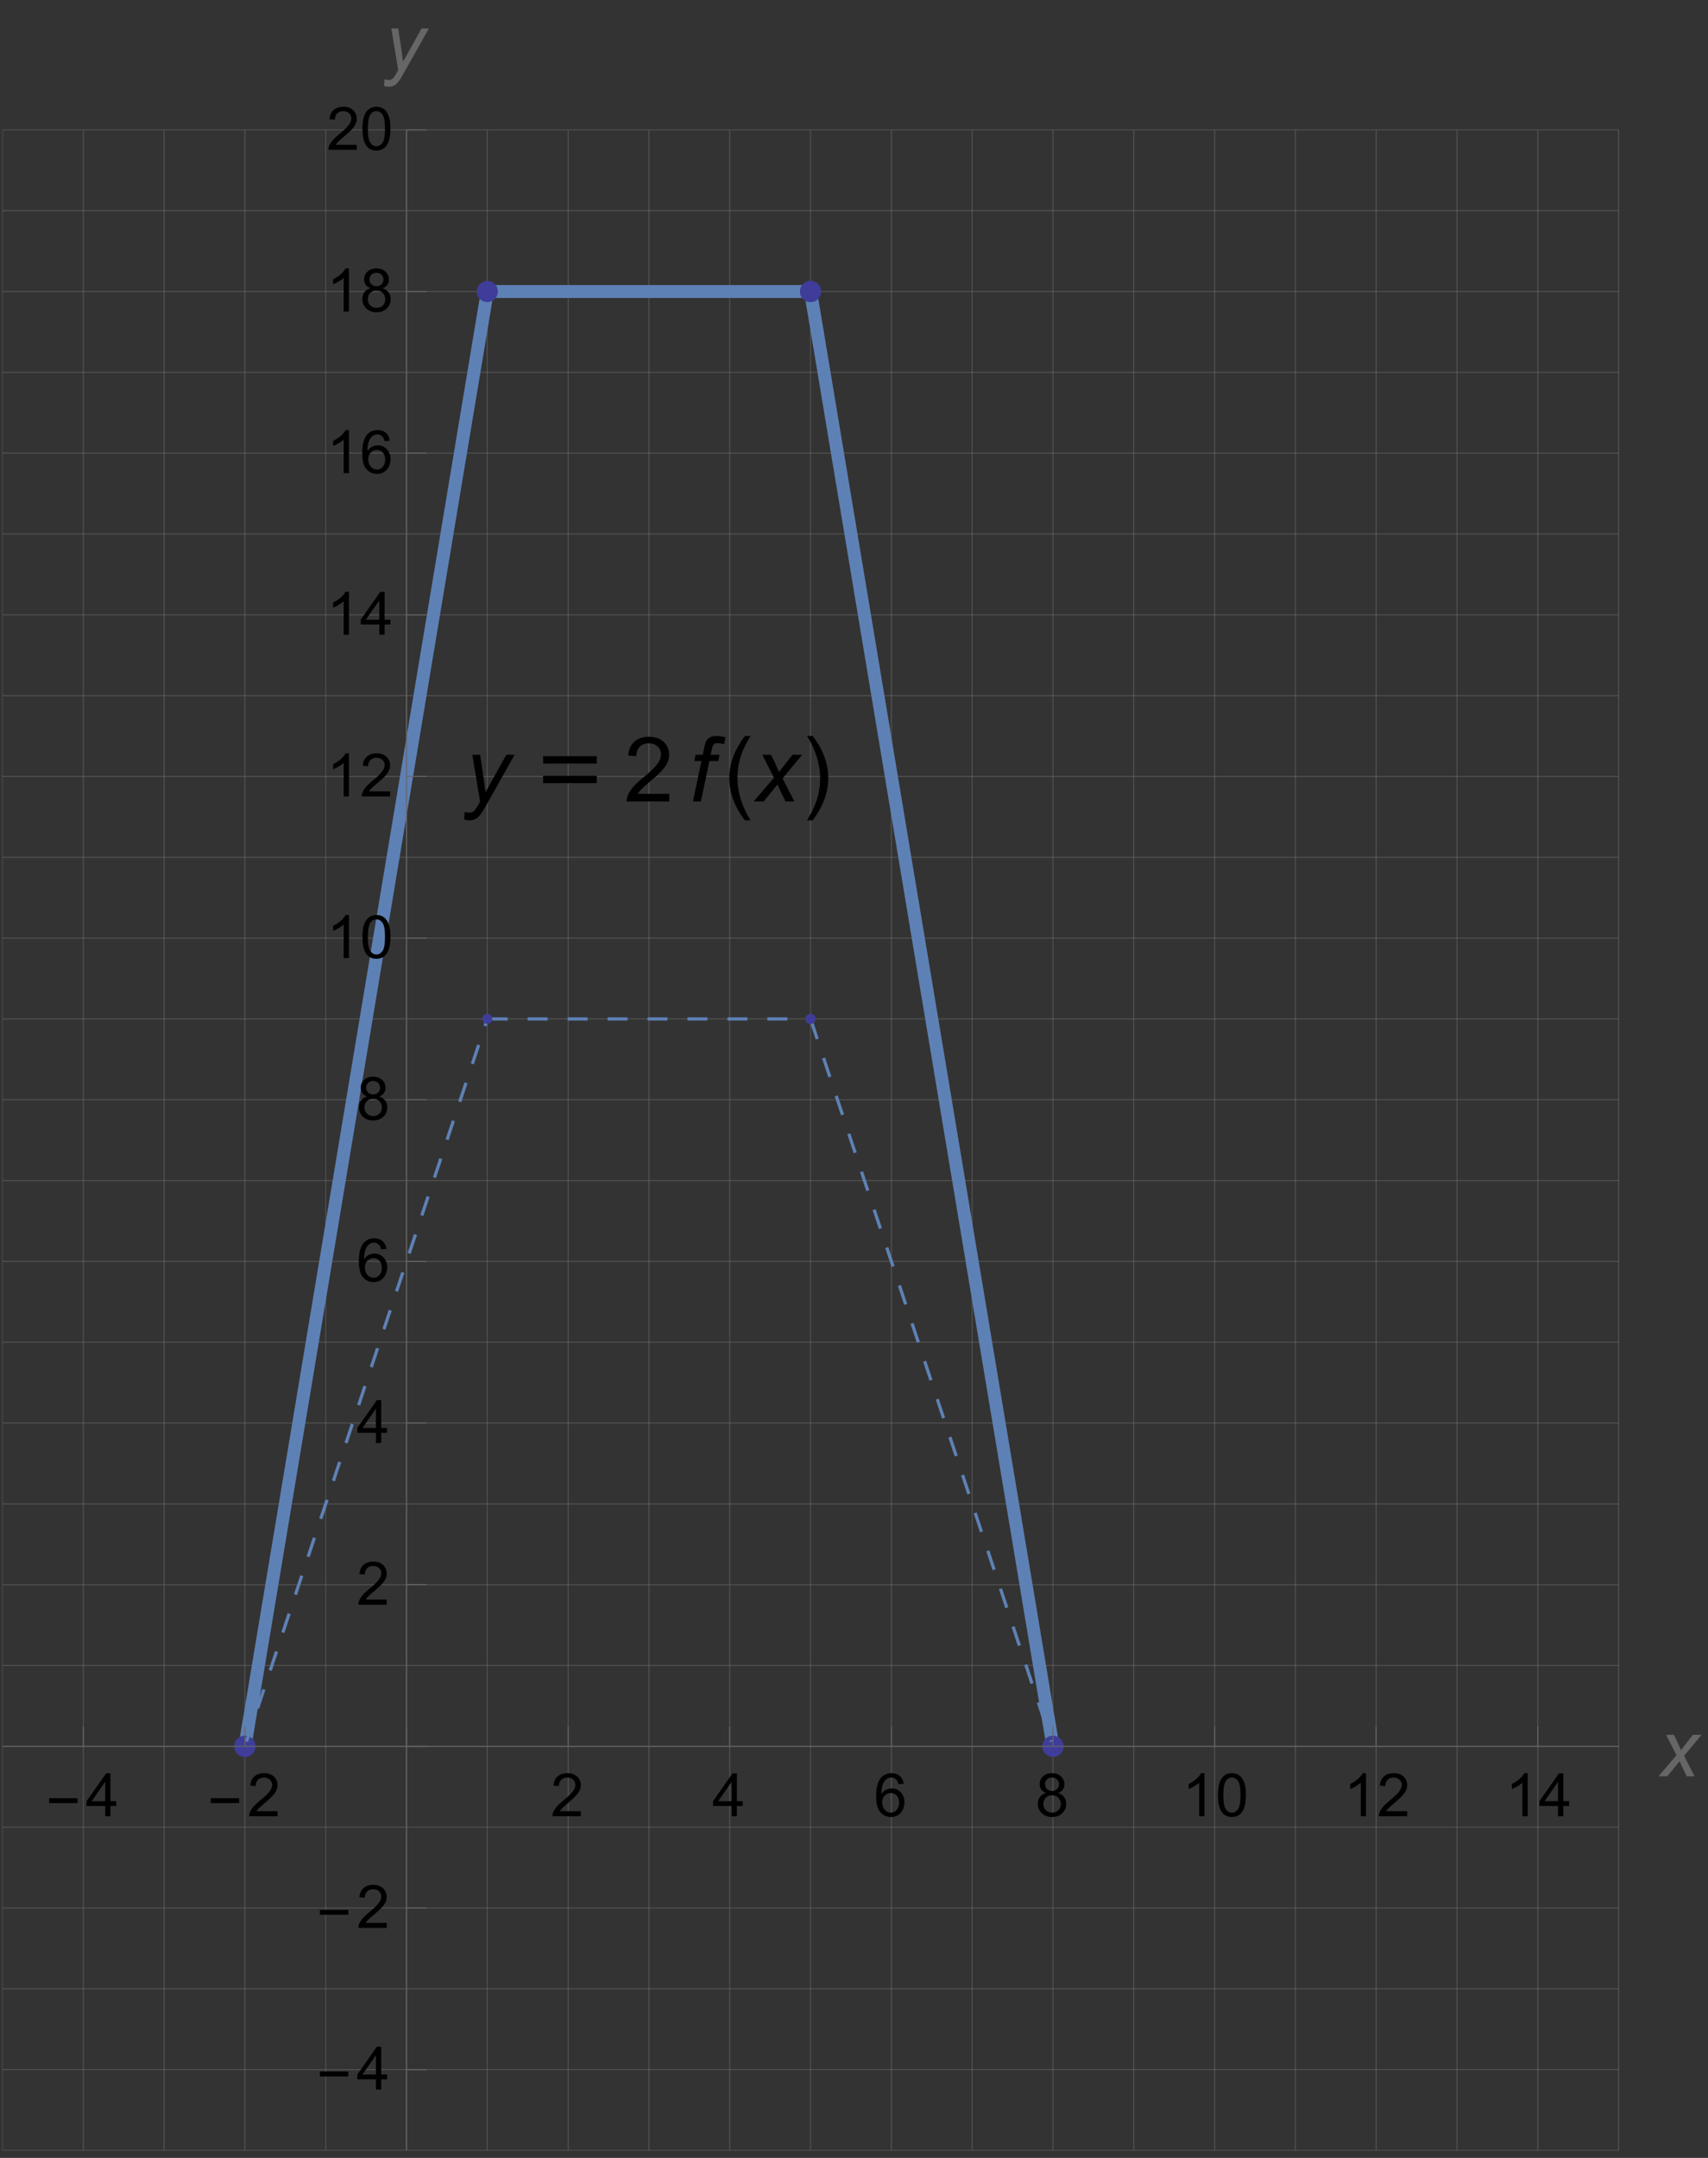 <?xml version="1.0" encoding="UTF-8"?>
<svg xmlns="http://www.w3.org/2000/svg" xmlns:xlink="http://www.w3.org/1999/xlink" width="342pt" height="432pt" viewBox="0 0 342 432" version="1.1">
<rect x="0" y="0" width="342" height="432" fill="#333333" stroke="none"/>
<defs>
<g>
<symbol overflow="visible" id="glyph0-0">
<path style="stroke:none;" d="M 0.75 0 L 0.75 -9.598 L 5.25 -9.598 L 5.25 0 Z M 1.5 -0.75 L 4.5 -0.75 L 4.5 -8.848 L 1.5 -8.848 Z M 1.5 -0.75 "/>
</symbol>
<symbol overflow="visible" id="glyph0-1">
<path style="stroke:none;" d="M 6.344 -2.633 L 0.664 -2.633 L 0.664 -3.617 L 6.344 -3.617 Z M 6.344 -2.633 "/>
</symbol>
<symbol overflow="visible" id="glyph1-0">
<path style="stroke:none;" d="M 1.5 0 L 1.5 -7.5 L 7.5 -7.5 L 7.5 0 Z M 1.688 -0.188 L 7.312 -0.188 L 7.312 -7.312 L 1.688 -7.312 Z M 1.688 -0.188 "/>
</symbol>
<symbol overflow="visible" id="glyph1-1">
<path style="stroke:none;" d="M 3.879 0 L 3.879 -2.055 L 0.152 -2.055 L 0.152 -3.023 L 4.07 -8.59 L 4.934 -8.59 L 4.934 -3.023 L 6.094 -3.023 L 6.094 -2.055 L 4.934 -2.055 L 4.934 0 Z M 3.879 -3.023 L 3.879 -6.898 L 1.188 -3.023 Z M 3.879 -3.023 "/>
</symbol>
<symbol overflow="visible" id="glyph1-2">
<path style="stroke:none;" d="M 6.039 -1.016 L 6.039 0 L 0.363 0 C 0.355 -0.254 0.398 -0.5 0.484 -0.734 C 0.629 -1.121 0.863 -1.5 1.18 -1.875 C 1.5 -2.25 1.961 -2.684 2.562 -3.176 C 3.496 -3.941 4.125 -4.547 4.453 -4.996 C 4.781 -5.441 4.945 -5.867 4.945 -6.266 C 4.945 -6.684 4.797 -7.035 4.496 -7.32 C 4.199 -7.609 3.809 -7.75 3.328 -7.75 C 2.82 -7.75 2.414 -7.602 2.109 -7.297 C 1.805 -6.992 1.648 -6.57 1.648 -6.031 L 0.562 -6.141 C 0.637 -6.949 0.914 -7.566 1.398 -7.988 C 1.883 -8.414 2.535 -8.625 3.352 -8.625 C 4.176 -8.625 4.828 -8.398 5.309 -7.938 C 5.789 -7.48 6.031 -6.914 6.031 -6.242 C 6.031 -5.898 5.961 -5.559 5.82 -5.227 C 5.68 -4.895 5.445 -4.547 5.117 -4.18 C 4.793 -3.812 4.25 -3.305 3.492 -2.664 C 2.859 -2.133 2.453 -1.773 2.273 -1.586 C 2.094 -1.395 1.945 -1.203 1.828 -1.016 Z M 6.039 -1.016 "/>
</symbol>
<symbol overflow="visible" id="glyph1-3">
<path style="stroke:none;" d="M 5.969 -6.484 L 4.922 -6.406 C 4.828 -6.82 4.695 -7.117 4.523 -7.305 C 4.238 -7.605 3.887 -7.758 3.469 -7.758 C 3.133 -7.758 2.836 -7.664 2.586 -7.477 C 2.254 -7.234 1.992 -6.883 1.797 -6.414 C 1.605 -5.949 1.508 -5.289 1.5 -4.43 C 1.754 -4.816 2.062 -5.102 2.43 -5.289 C 2.797 -5.477 3.184 -5.57 3.586 -5.57 C 4.289 -5.57 4.887 -5.312 5.383 -4.797 C 5.875 -4.277 6.125 -3.609 6.125 -2.789 C 6.125 -2.25 6.008 -1.75 5.773 -1.285 C 5.543 -0.824 5.223 -0.469 4.816 -0.223 C 4.41 0.023 3.949 0.148 3.434 0.148 C 2.555 0.148 1.836 -0.176 1.281 -0.824 C 0.727 -1.469 0.453 -2.535 0.453 -4.02 C 0.453 -5.68 0.758 -6.887 1.371 -7.641 C 1.906 -8.297 2.625 -8.625 3.531 -8.625 C 4.207 -8.625 4.762 -8.438 5.195 -8.055 C 5.625 -7.676 5.883 -7.156 5.969 -6.484 Z M 1.664 -2.781 C 1.664 -2.418 1.742 -2.07 1.895 -1.742 C 2.051 -1.41 2.266 -1.156 2.543 -0.98 C 2.82 -0.809 3.109 -0.719 3.414 -0.719 C 3.859 -0.719 4.242 -0.898 4.562 -1.258 C 4.883 -1.617 5.047 -2.109 5.047 -2.727 C 5.047 -3.32 4.887 -3.785 4.57 -4.129 C 4.254 -4.469 3.855 -4.641 3.375 -4.641 C 2.898 -4.641 2.492 -4.469 2.164 -4.129 C 1.832 -3.785 1.664 -3.336 1.664 -2.781 Z M 1.664 -2.781 "/>
</symbol>
<symbol overflow="visible" id="glyph1-4">
<path style="stroke:none;" d="M 2.121 -4.656 C 1.684 -4.816 1.359 -5.047 1.148 -5.344 C 0.938 -5.641 0.832 -5.996 0.832 -6.41 C 0.832 -7.035 1.055 -7.562 1.508 -7.984 C 1.957 -8.41 2.555 -8.625 3.297 -8.625 C 4.047 -8.625 4.652 -8.406 5.109 -7.973 C 5.566 -7.535 5.797 -7.008 5.797 -6.383 C 5.797 -5.984 5.691 -5.637 5.48 -5.34 C 5.273 -5.047 4.953 -4.82 4.531 -4.656 C 5.059 -4.484 5.457 -4.211 5.734 -3.828 C 6.008 -3.445 6.148 -2.984 6.148 -2.453 C 6.148 -1.719 5.887 -1.102 5.367 -0.602 C 4.848 -0.102 4.164 0.148 3.316 0.148 C 2.469 0.148 1.785 -0.105 1.266 -0.605 C 0.746 -1.109 0.484 -1.734 0.484 -2.484 C 0.484 -3.043 0.629 -3.512 0.91 -3.887 C 1.195 -4.266 1.598 -4.523 2.121 -4.656 Z M 1.91 -6.445 C 1.91 -6.039 2.039 -5.707 2.305 -5.449 C 2.566 -5.191 2.906 -5.062 3.32 -5.062 C 3.727 -5.062 4.062 -5.191 4.32 -5.445 C 4.582 -5.703 4.711 -6.016 4.711 -6.387 C 4.711 -6.773 4.578 -7.098 4.309 -7.363 C 4.043 -7.625 3.711 -7.758 3.312 -7.758 C 2.91 -7.758 2.574 -7.629 2.309 -7.371 C 2.043 -7.113 1.91 -6.805 1.91 -6.445 Z M 1.57 -2.477 C 1.57 -2.176 1.641 -1.887 1.785 -1.605 C 1.926 -1.324 2.141 -1.105 2.422 -0.953 C 2.703 -0.797 3.004 -0.719 3.328 -0.719 C 3.832 -0.719 4.25 -0.883 4.578 -1.207 C 4.906 -1.531 5.07 -1.945 5.07 -2.445 C 5.07 -2.953 4.898 -3.371 4.562 -3.703 C 4.223 -4.035 3.801 -4.203 3.293 -4.203 C 2.797 -4.203 2.387 -4.039 2.059 -3.711 C 1.734 -3.383 1.57 -2.969 1.57 -2.477 Z M 1.57 -2.477 "/>
</symbol>
<symbol overflow="visible" id="glyph1-5">
<path style="stroke:none;" d="M 4.469 0 L 3.414 0 L 3.414 -6.719 C 3.16 -6.477 2.828 -6.234 2.418 -5.992 C 2.004 -5.75 1.633 -5.57 1.305 -5.449 L 1.305 -6.469 C 1.895 -6.746 2.414 -7.082 2.852 -7.477 C 3.293 -7.871 3.609 -8.254 3.789 -8.625 L 4.469 -8.625 Z M 4.469 0 "/>
</symbol>
<symbol overflow="visible" id="glyph1-6">
<path style="stroke:none;" d="M 0.5 -4.234 C 0.5 -5.25 0.602 -6.07 0.812 -6.688 C 1.02 -7.309 1.332 -7.785 1.742 -8.121 C 2.156 -8.457 2.672 -8.625 3.297 -8.625 C 3.758 -8.625 4.164 -8.531 4.512 -8.348 C 4.859 -8.16 5.148 -7.895 5.375 -7.543 C 5.602 -7.195 5.777 -6.77 5.906 -6.266 C 6.035 -5.766 6.102 -5.086 6.102 -4.234 C 6.102 -3.227 5.996 -2.414 5.789 -1.797 C 5.582 -1.176 5.273 -0.699 4.859 -0.359 C 4.449 -0.023 3.93 0.148 3.297 0.148 C 2.469 0.148 1.82 -0.148 1.348 -0.742 C 0.781 -1.457 0.5 -2.625 0.5 -4.234 Z M 1.582 -4.234 C 1.582 -2.824 1.746 -1.887 2.078 -1.422 C 2.406 -0.953 2.812 -0.719 3.297 -0.719 C 3.781 -0.719 4.191 -0.953 4.52 -1.422 C 4.852 -1.891 5.016 -2.828 5.016 -4.234 C 5.016 -5.648 4.852 -6.59 4.52 -7.055 C 4.191 -7.52 3.781 -7.75 3.289 -7.75 C 2.805 -7.75 2.414 -7.547 2.125 -7.137 C 1.762 -6.613 1.582 -5.648 1.582 -4.234 Z M 1.582 -4.234 "/>
</symbol>
<symbol overflow="visible" id="glyph2-0">
<path style="stroke:none;" d="M 2 0 L 2 -10 L 10 -10 L 10 0 Z M 2.25 -0.25 L 9.75 -0.25 L 9.75 -9.75 L 2.25 -9.75 Z M 2.25 -0.25 "/>
</symbol>
<symbol overflow="visible" id="glyph2-1">
<path style="stroke:none;" d="M -0.023 0 L 3.586 -4.211 L 1.516 -8.297 L 3.078 -8.297 L 3.781 -6.82 C 4.043 -6.27 4.277 -5.738 4.484 -5.234 L 6.875 -8.297 L 8.602 -8.297 L 5.117 -4.102 L 7.211 0 L 5.648 0 L 4.82 -1.688 C 4.645 -2.047 4.441 -2.492 4.219 -3.023 L 1.75 0 Z M -0.023 0 "/>
</symbol>
<symbol overflow="visible" id="glyph2-2">
<path style="stroke:none;" d="M 0 3.203 L 0.086 1.875 C 0.379 1.957 0.66 2 0.938 2 C 1.223 2 1.457 1.934 1.633 1.805 C 1.863 1.633 2.113 1.309 2.383 0.836 L 2.836 0.023 L 1.453 -8.297 L 2.844 -8.297 L 3.469 -4.102 C 3.594 -3.273 3.699 -2.445 3.789 -1.617 L 7.5 -8.297 L 8.977 -8.297 L 3.688 1.102 C 3.176 2.02 2.723 2.625 2.328 2.922 C 1.934 3.219 1.477 3.367 0.961 3.367 C 0.633 3.367 0.312 3.312 0 3.203 Z M 0 3.203 "/>
</symbol>
<symbol overflow="visible" id="glyph3-0">
<path style="stroke:none;" d="M 2.25 0 L 2.25 -11.25 L 11.25 -11.25 L 11.25 0 Z M 2.531 -0.281 L 10.969 -0.281 L 10.969 -10.969 L 2.531 -10.969 Z M 2.531 -0.281 "/>
</symbol>
<symbol overflow="visible" id="glyph3-1">
<path style="stroke:none;" d="M 0 3.602 L 0.098 2.109 C 0.426 2.203 0.742 2.25 1.055 2.25 C 1.375 2.25 1.637 2.176 1.836 2.031 C 2.094 1.836 2.375 1.473 2.68 0.941 L 3.191 0.027 L 1.633 -9.336 L 3.199 -9.336 L 3.902 -4.613 C 4.043 -3.684 4.164 -2.75 4.262 -1.82 L 8.438 -9.336 L 10.098 -9.336 L 4.148 1.238 C 3.574 2.27 3.062 2.953 2.617 3.289 C 2.172 3.621 1.66 3.789 1.082 3.789 C 0.711 3.789 0.352 3.727 0 3.602 Z M 0 3.602 "/>
</symbol>
<symbol overflow="visible" id="glyph3-2">
<path style="stroke:none;" d="M 0.816 0 L 2.516 -8.102 L 1.09 -8.102 L 1.344 -9.336 L 2.77 -9.336 L 3.039 -10.66 C 3.18 -11.324 3.328 -11.801 3.477 -12.094 C 3.625 -12.387 3.867 -12.629 4.207 -12.82 C 4.543 -13.008 5 -13.105 5.582 -13.105 C 5.984 -13.105 6.57 -13.02 7.34 -12.852 L 7.047 -11.461 C 6.508 -11.602 6.059 -11.672 5.695 -11.672 C 5.383 -11.672 5.148 -11.594 4.988 -11.438 C 4.828 -11.281 4.688 -10.914 4.57 -10.336 L 4.359 -9.336 L 6.133 -9.336 L 5.879 -8.102 L 4.105 -8.102 L 2.406 0 Z M 0.816 0 "/>
</symbol>
<symbol overflow="visible" id="glyph3-3">
<path style="stroke:none;" d="M -0.027 0 L 4.035 -4.738 L 1.703 -9.336 L 3.461 -9.336 L 4.254 -7.672 C 4.547 -7.051 4.812 -6.457 5.047 -5.891 L 7.734 -9.336 L 9.676 -9.336 L 5.758 -4.613 L 8.113 0 L 6.355 0 L 5.422 -1.898 C 5.223 -2.305 5 -2.805 4.746 -3.402 L 1.969 0 Z M -0.027 0 "/>
</symbol>
<symbol overflow="visible" id="glyph4-0">
<path style="stroke:none;" d="M 1.125 0 L 1.125 -14.398 L 7.875 -14.398 L 7.875 0 Z M 2.25 -1.125 L 6.75 -1.125 L 6.75 -13.273 L 2.25 -13.273 Z M 2.25 -1.125 "/>
</symbol>
<symbol overflow="visible" id="glyph4-1">
<path style="stroke:none;" d="M 12.551 -7.578 L 1.812 -7.578 L 1.812 -9.055 L 12.551 -9.055 Z M 12.551 -3.656 L 1.812 -3.656 L 1.812 -5.133 L 12.551 -5.133 Z M 12.551 -3.656 "/>
</symbol>
<symbol overflow="visible" id="glyph4-2">
<path style="stroke:none;" d="M 5.344 3.781 L 4.211 3.781 C 3.742 3.184 3.316 2.551 2.93 1.887 C 2.547 1.219 2.219 0.531 1.941 -0.184 C 1.668 -0.898 1.453 -1.633 1.305 -2.383 C 1.156 -3.133 1.082 -3.891 1.082 -4.656 C 1.082 -5.438 1.156 -6.199 1.309 -6.949 C 1.461 -7.695 1.676 -8.422 1.953 -9.133 C 2.227 -9.84 2.555 -10.527 2.941 -11.191 C 3.324 -11.859 3.746 -12.496 4.211 -13.105 L 5.344 -13.105 C 4.93 -12.426 4.555 -11.754 4.227 -11.098 C 3.898 -10.438 3.625 -9.766 3.402 -9.082 C 3.18 -8.398 3.008 -7.699 2.891 -6.973 C 2.773 -6.25 2.715 -5.484 2.715 -4.676 C 2.715 -3.926 2.777 -3.18 2.906 -2.445 C 3.031 -1.707 3.207 -0.98 3.438 -0.27 C 3.664 0.445 3.941 1.137 4.262 1.816 C 4.586 2.492 4.945 3.148 5.344 3.781 Z M 5.344 3.781 "/>
</symbol>
<symbol overflow="visible" id="glyph4-3">
<path style="stroke:none;" d="M 4.914 -4.656 C 4.914 -3.883 4.836 -3.125 4.684 -2.379 C 4.531 -1.633 4.32 -0.902 4.043 -0.195 C 3.766 0.516 3.438 1.203 3.055 1.867 C 2.672 2.531 2.246 3.172 1.785 3.781 L 0.648 3.781 C 1.059 3.113 1.43 2.445 1.758 1.785 C 2.086 1.121 2.359 0.449 2.586 -0.238 C 2.809 -0.922 2.977 -1.629 3.098 -2.355 C 3.219 -3.082 3.277 -3.844 3.277 -4.641 C 3.277 -5.391 3.215 -6.133 3.09 -6.875 C 2.965 -7.613 2.785 -8.336 2.559 -9.047 C 2.328 -9.758 2.051 -10.457 1.727 -11.137 C 1.402 -11.816 1.043 -12.473 0.648 -13.105 L 1.785 -13.105 C 2.254 -12.508 2.68 -11.875 3.066 -11.211 C 3.453 -10.547 3.785 -9.855 4.055 -9.137 C 4.328 -8.418 4.539 -7.684 4.688 -6.93 C 4.836 -6.176 4.914 -5.422 4.914 -4.656 Z M 4.914 -4.656 "/>
</symbol>
<symbol overflow="visible" id="glyph5-0">
<path style="stroke:none;" d="M 2.25 0 L 2.25 -11.25 L 11.25 -11.25 L 11.25 0 Z M 2.531 -0.281 L 10.969 -0.281 L 10.969 -10.969 L 2.531 -10.969 Z M 2.531 -0.281 "/>
</symbol>
<symbol overflow="visible" id="glyph5-1">
<path style="stroke:none;" d="M 9.062 -1.52 L 9.062 0 L 0.547 0 C 0.535 -0.383 0.594 -0.746 0.73 -1.098 C 0.945 -1.68 1.293 -2.25 1.77 -2.812 C 2.25 -3.375 2.938 -4.023 3.84 -4.766 C 5.242 -5.914 6.188 -6.82 6.68 -7.492 C 7.172 -8.164 7.418 -8.797 7.418 -9.395 C 7.418 -10.023 7.195 -10.551 6.746 -10.98 C 6.297 -11.414 5.711 -11.629 4.992 -11.629 C 4.23 -11.629 3.621 -11.398 3.164 -10.941 C 2.707 -10.484 2.477 -9.852 2.469 -9.043 L 0.844 -9.211 C 0.953 -10.422 1.375 -11.348 2.102 -11.984 C 2.828 -12.621 3.805 -12.938 5.027 -12.938 C 6.266 -12.938 7.242 -12.594 7.961 -11.91 C 8.684 -11.223 9.043 -10.375 9.043 -9.359 C 9.043 -8.844 8.938 -8.336 8.727 -7.84 C 8.516 -7.344 8.168 -6.816 7.676 -6.266 C 7.188 -5.715 6.375 -4.961 5.238 -4 C 4.289 -3.203 3.68 -2.66 3.41 -2.379 C 3.141 -2.094 2.918 -1.809 2.742 -1.52 Z M 9.062 -1.52 "/>
</symbol>
</g>
<clipPath id="clip1">
  <path d="M 0.48 25.922 L 1 25.922 L 1 430.559 L 0.48 430.559 Z M 0.48 25.922 "/>
</clipPath>
<clipPath id="clip2">
  <path d="M 16 25.922 L 17 25.922 L 17 430.559 L 16 430.559 Z M 16 25.922 "/>
</clipPath>
<clipPath id="clip3">
  <path d="M 32 25.922 L 33 25.922 L 33 430.559 L 32 430.559 Z M 32 25.922 "/>
</clipPath>
<clipPath id="clip4">
  <path d="M 48 25.922 L 50 25.922 L 50 430.559 L 48 430.559 Z M 48 25.922 "/>
</clipPath>
<clipPath id="clip5">
  <path d="M 65 25.922 L 66 25.922 L 66 430.559 L 65 430.559 Z M 65 25.922 "/>
</clipPath>
<clipPath id="clip6">
  <path d="M 81 25.922 L 82 25.922 L 82 430.559 L 81 430.559 Z M 81 25.922 "/>
</clipPath>
<clipPath id="clip7">
  <path d="M 97 25.922 L 98 25.922 L 98 430.559 L 97 430.559 Z M 97 25.922 "/>
</clipPath>
<clipPath id="clip8">
  <path d="M 113 25.922 L 114 25.922 L 114 430.559 L 113 430.559 Z M 113 25.922 "/>
</clipPath>
<clipPath id="clip9">
  <path d="M 129 25.922 L 131 25.922 L 131 430.559 L 129 430.559 Z M 129 25.922 "/>
</clipPath>
<clipPath id="clip10">
  <path d="M 146 25.922 L 147 25.922 L 147 430.559 L 146 430.559 Z M 146 25.922 "/>
</clipPath>
<clipPath id="clip11">
  <path d="M 162 25.922 L 163 25.922 L 163 430.559 L 162 430.559 Z M 162 25.922 "/>
</clipPath>
<clipPath id="clip12">
  <path d="M 178 25.922 L 179 25.922 L 179 430.559 L 178 430.559 Z M 178 25.922 "/>
</clipPath>
<clipPath id="clip13">
  <path d="M 194 25.922 L 195 25.922 L 195 430.559 L 194 430.559 Z M 194 25.922 "/>
</clipPath>
<clipPath id="clip14">
  <path d="M 210 25.922 L 211 25.922 L 211 430.559 L 210 430.559 Z M 210 25.922 "/>
</clipPath>
<clipPath id="clip15">
  <path d="M 226 25.922 L 228 25.922 L 228 430.559 L 226 430.559 Z M 226 25.922 "/>
</clipPath>
<clipPath id="clip16">
  <path d="M 243 25.922 L 244 25.922 L 244 430.559 L 243 430.559 Z M 243 25.922 "/>
</clipPath>
<clipPath id="clip17">
  <path d="M 259 25.922 L 260 25.922 L 260 430.559 L 259 430.559 Z M 259 25.922 "/>
</clipPath>
<clipPath id="clip18">
  <path d="M 275 25.922 L 276 25.922 L 276 430.559 L 275 430.559 Z M 275 25.922 "/>
</clipPath>
<clipPath id="clip19">
  <path d="M 291 25.922 L 292 25.922 L 292 430.559 L 291 430.559 Z M 291 25.922 "/>
</clipPath>
<clipPath id="clip20">
  <path d="M 307 25.922 L 309 25.922 L 309 430.559 L 307 430.559 Z M 307 25.922 "/>
</clipPath>
<clipPath id="clip21">
  <path d="M 324 25.922 L 324.238 25.922 L 324.238 430.559 L 324 430.559 Z M 324 25.922 "/>
</clipPath>
<clipPath id="clip22">
  <path d="M 0.48 430 L 324.238 430 L 324.238 430.559 L 0.48 430.559 Z M 0.48 430 "/>
</clipPath>
<clipPath id="clip23">
  <path d="M 0.48 414 L 324.238 414 L 324.238 415 L 0.48 415 Z M 0.48 414 "/>
</clipPath>
<clipPath id="clip24">
  <path d="M 0.48 398 L 324.238 398 L 324.238 399 L 0.48 399 Z M 0.48 398 "/>
</clipPath>
<clipPath id="clip25">
  <path d="M 0.48 381 L 324.238 381 L 324.238 383 L 0.48 383 Z M 0.48 381 "/>
</clipPath>
<clipPath id="clip26">
  <path d="M 0.48 365 L 324.238 365 L 324.238 366 L 0.48 366 Z M 0.48 365 "/>
</clipPath>
<clipPath id="clip27">
  <path d="M 0.48 349 L 324.238 349 L 324.238 350 L 0.48 350 Z M 0.48 349 "/>
</clipPath>
<clipPath id="clip28">
  <path d="M 0.48 333 L 324.238 333 L 324.238 334 L 0.48 334 Z M 0.48 333 "/>
</clipPath>
<clipPath id="clip29">
  <path d="M 0.48 317 L 324.238 317 L 324.238 318 L 0.48 318 Z M 0.48 317 "/>
</clipPath>
<clipPath id="clip30">
  <path d="M 0.48 300 L 324.238 300 L 324.238 302 L 0.48 302 Z M 0.48 300 "/>
</clipPath>
<clipPath id="clip31">
  <path d="M 0.48 284 L 324.238 284 L 324.238 285 L 0.48 285 Z M 0.48 284 "/>
</clipPath>
<clipPath id="clip32">
  <path d="M 0.48 268 L 324.238 268 L 324.238 269 L 0.48 269 Z M 0.48 268 "/>
</clipPath>
<clipPath id="clip33">
  <path d="M 0.48 252 L 324.238 252 L 324.238 253 L 0.48 253 Z M 0.48 252 "/>
</clipPath>
<clipPath id="clip34">
  <path d="M 0.48 236 L 324.238 236 L 324.238 237 L 0.48 237 Z M 0.48 236 "/>
</clipPath>
<clipPath id="clip35">
  <path d="M 0.48 220 L 324.238 220 L 324.238 221 L 0.48 221 Z M 0.48 220 "/>
</clipPath>
<clipPath id="clip36">
  <path d="M 0.48 203 L 324.238 203 L 324.238 205 L 0.48 205 Z M 0.48 203 "/>
</clipPath>
<clipPath id="clip37">
  <path d="M 0.48 187 L 324.238 187 L 324.238 188 L 0.48 188 Z M 0.48 187 "/>
</clipPath>
<clipPath id="clip38">
  <path d="M 0.48 171 L 324.238 171 L 324.238 172 L 0.48 172 Z M 0.48 171 "/>
</clipPath>
<clipPath id="clip39">
  <path d="M 0.48 155 L 324.238 155 L 324.238 156 L 0.48 156 Z M 0.48 155 "/>
</clipPath>
<clipPath id="clip40">
  <path d="M 0.48 139 L 324.238 139 L 324.238 140 L 0.48 140 Z M 0.48 139 "/>
</clipPath>
<clipPath id="clip41">
  <path d="M 0.48 122 L 324.238 122 L 324.238 124 L 0.48 124 Z M 0.48 122 "/>
</clipPath>
<clipPath id="clip42">
  <path d="M 0.48 106 L 324.238 106 L 324.238 107 L 0.48 107 Z M 0.48 106 "/>
</clipPath>
<clipPath id="clip43">
  <path d="M 0.48 90 L 324.238 90 L 324.238 91 L 0.48 91 Z M 0.48 90 "/>
</clipPath>
<clipPath id="clip44">
  <path d="M 0.48 74 L 324.238 74 L 324.238 75 L 0.48 75 Z M 0.48 74 "/>
</clipPath>
<clipPath id="clip45">
  <path d="M 0.48 58 L 324.238 58 L 324.238 59 L 0.48 59 Z M 0.48 58 "/>
</clipPath>
<clipPath id="clip46">
  <path d="M 0.48 42 L 324.238 42 L 324.238 43 L 0.48 43 Z M 0.48 42 "/>
</clipPath>
<clipPath id="clip47">
  <path d="M 0.48 25.922 L 324.238 25.922 L 324.238 27 L 0.48 27 Z M 0.48 25.922 "/>
</clipPath>
</defs>
<g id="surface13933">
<g clip-path="url(#clip1)" clip-rule="nonzero">
<path style="fill:none;stroke-width:0.2;stroke-linecap:butt;stroke-linejoin:miter;stroke:rgb(50.001%,50.001%,50.001%);stroke-opacity:0.4;stroke-miterlimit:3.25;" d="M 0.5 430.5 L 0.5 26 "/>
</g>
<g clip-path="url(#clip2)" clip-rule="nonzero">
<path style="fill:none;stroke-width:0.2;stroke-linecap:butt;stroke-linejoin:miter;stroke:rgb(50.001%,50.001%,50.001%);stroke-opacity:0.4;stroke-miterlimit:3.25;" d="M 16.68 430.5 L 16.68 26 "/>
</g>
<g clip-path="url(#clip3)" clip-rule="nonzero">
<path style="fill:none;stroke-width:0.2;stroke-linecap:butt;stroke-linejoin:miter;stroke:rgb(50.001%,50.001%,50.001%);stroke-opacity:0.4;stroke-miterlimit:3.25;" d="M 32.859 430.5 L 32.859 26 "/>
</g>
<g clip-path="url(#clip4)" clip-rule="nonzero">
<path style="fill:none;stroke-width:0.2;stroke-linecap:butt;stroke-linejoin:miter;stroke:rgb(50.001%,50.001%,50.001%);stroke-opacity:0.4;stroke-miterlimit:3.25;" d="M 49.039 430.5 L 49.039 26 "/>
</g>
<g clip-path="url(#clip5)" clip-rule="nonzero">
<path style="fill:none;stroke-width:0.2;stroke-linecap:butt;stroke-linejoin:miter;stroke:rgb(50.001%,50.001%,50.001%);stroke-opacity:0.4;stroke-miterlimit:3.25;" d="M 65.219 430.5 L 65.219 26 "/>
</g>
<g clip-path="url(#clip6)" clip-rule="nonzero">
<path style="fill:none;stroke-width:0.2;stroke-linecap:butt;stroke-linejoin:miter;stroke:rgb(50.001%,50.001%,50.001%);stroke-opacity:0.4;stroke-miterlimit:3.25;" d="M 81.398 430.5 L 81.398 26 "/>
</g>
<g clip-path="url(#clip7)" clip-rule="nonzero">
<path style="fill:none;stroke-width:0.2;stroke-linecap:butt;stroke-linejoin:miter;stroke:rgb(50.001%,50.001%,50.001%);stroke-opacity:0.4;stroke-miterlimit:3.25;" d="M 97.578 430.5 L 97.578 26 "/>
</g>
<g clip-path="url(#clip8)" clip-rule="nonzero">
<path style="fill:none;stroke-width:0.2;stroke-linecap:butt;stroke-linejoin:miter;stroke:rgb(50.001%,50.001%,50.001%);stroke-opacity:0.4;stroke-miterlimit:3.25;" d="M 113.762 430.5 L 113.762 26 "/>
</g>
<g clip-path="url(#clip9)" clip-rule="nonzero">
<path style="fill:none;stroke-width:0.2;stroke-linecap:butt;stroke-linejoin:miter;stroke:rgb(50.001%,50.001%,50.001%);stroke-opacity:0.4;stroke-miterlimit:3.25;" d="M 129.941 430.5 L 129.941 26 "/>
</g>
<g clip-path="url(#clip10)" clip-rule="nonzero">
<path style="fill:none;stroke-width:0.2;stroke-linecap:butt;stroke-linejoin:miter;stroke:rgb(50.001%,50.001%,50.001%);stroke-opacity:0.4;stroke-miterlimit:3.25;" d="M 146.121 430.5 L 146.121 26 "/>
</g>
<g clip-path="url(#clip11)" clip-rule="nonzero">
<path style="fill:none;stroke-width:0.2;stroke-linecap:butt;stroke-linejoin:miter;stroke:rgb(50.001%,50.001%,50.001%);stroke-opacity:0.4;stroke-miterlimit:3.25;" d="M 162.301 430.5 L 162.301 26 "/>
</g>
<g clip-path="url(#clip12)" clip-rule="nonzero">
<path style="fill:none;stroke-width:0.2;stroke-linecap:butt;stroke-linejoin:miter;stroke:rgb(50.001%,50.001%,50.001%);stroke-opacity:0.4;stroke-miterlimit:3.25;" d="M 178.48 430.5 L 178.48 26 "/>
</g>
<g clip-path="url(#clip13)" clip-rule="nonzero">
<path style="fill:none;stroke-width:0.2;stroke-linecap:butt;stroke-linejoin:miter;stroke:rgb(50.001%,50.001%,50.001%);stroke-opacity:0.4;stroke-miterlimit:3.25;" d="M 194.66 430.5 L 194.66 26 "/>
</g>
<g clip-path="url(#clip14)" clip-rule="nonzero">
<path style="fill:none;stroke-width:0.2;stroke-linecap:butt;stroke-linejoin:miter;stroke:rgb(50.001%,50.001%,50.001%);stroke-opacity:0.4;stroke-miterlimit:3.25;" d="M 210.84 430.5 L 210.84 26 "/>
</g>
<g clip-path="url(#clip15)" clip-rule="nonzero">
<path style="fill:none;stroke-width:0.2;stroke-linecap:butt;stroke-linejoin:miter;stroke:rgb(50.001%,50.001%,50.001%);stroke-opacity:0.4;stroke-miterlimit:3.25;" d="M 227.02 430.5 L 227.02 26 "/>
</g>
<g clip-path="url(#clip16)" clip-rule="nonzero">
<path style="fill:none;stroke-width:0.2;stroke-linecap:butt;stroke-linejoin:miter;stroke:rgb(50.001%,50.001%,50.001%);stroke-opacity:0.4;stroke-miterlimit:3.25;" d="M 243.199 430.5 L 243.199 26 "/>
</g>
<g clip-path="url(#clip17)" clip-rule="nonzero">
<path style="fill:none;stroke-width:0.2;stroke-linecap:butt;stroke-linejoin:miter;stroke:rgb(50.001%,50.001%,50.001%);stroke-opacity:0.4;stroke-miterlimit:3.25;" d="M 259.379 430.5 L 259.379 26 "/>
</g>
<g clip-path="url(#clip18)" clip-rule="nonzero">
<path style="fill:none;stroke-width:0.2;stroke-linecap:butt;stroke-linejoin:miter;stroke:rgb(50.001%,50.001%,50.001%);stroke-opacity:0.4;stroke-miterlimit:3.25;" d="M 275.559 430.5 L 275.559 26 "/>
</g>
<g clip-path="url(#clip19)" clip-rule="nonzero">
<path style="fill:none;stroke-width:0.2;stroke-linecap:butt;stroke-linejoin:miter;stroke:rgb(50.001%,50.001%,50.001%);stroke-opacity:0.4;stroke-miterlimit:3.25;" d="M 291.738 430.5 L 291.738 26 "/>
</g>
<g clip-path="url(#clip20)" clip-rule="nonzero">
<path style="fill:none;stroke-width:0.2;stroke-linecap:butt;stroke-linejoin:miter;stroke:rgb(50.001%,50.001%,50.001%);stroke-opacity:0.4;stroke-miterlimit:3.25;" d="M 307.922 430.5 L 307.922 26 "/>
</g>
<g clip-path="url(#clip21)" clip-rule="nonzero">
<path style="fill:none;stroke-width:0.2;stroke-linecap:butt;stroke-linejoin:miter;stroke:rgb(50.001%,50.001%,50.001%);stroke-opacity:0.4;stroke-miterlimit:3.25;" d="M 324.102 430.5 L 324.102 26 "/>
</g>
<g clip-path="url(#clip22)" clip-rule="nonzero">
<path style="fill:none;stroke-width:0.2;stroke-linecap:butt;stroke-linejoin:miter;stroke:rgb(50.001%,50.001%,50.001%);stroke-opacity:0.4;stroke-miterlimit:3.25;" d="M 0.5 430.5 L 324.102 430.5 "/>
</g>
<g clip-path="url(#clip23)" clip-rule="nonzero">
<path style="fill:none;stroke-width:0.2;stroke-linecap:butt;stroke-linejoin:miter;stroke:rgb(50.001%,50.001%,50.001%);stroke-opacity:0.4;stroke-miterlimit:3.25;" d="M 0.5 414.32 L 324.102 414.32 "/>
</g>
<g clip-path="url(#clip24)" clip-rule="nonzero">
<path style="fill:none;stroke-width:0.2;stroke-linecap:butt;stroke-linejoin:miter;stroke:rgb(50.001%,50.001%,50.001%);stroke-opacity:0.4;stroke-miterlimit:3.25;" d="M 0.5 398.141 L 324.102 398.141 "/>
</g>
<g clip-path="url(#clip25)" clip-rule="nonzero">
<path style="fill:none;stroke-width:0.2;stroke-linecap:butt;stroke-linejoin:miter;stroke:rgb(50.001%,50.001%,50.001%);stroke-opacity:0.4;stroke-miterlimit:3.25;" d="M 0.5 381.961 L 324.102 381.961 "/>
</g>
<g clip-path="url(#clip26)" clip-rule="nonzero">
<path style="fill:none;stroke-width:0.2;stroke-linecap:butt;stroke-linejoin:miter;stroke:rgb(50.001%,50.001%,50.001%);stroke-opacity:0.4;stroke-miterlimit:3.25;" d="M 0.5 365.781 L 324.102 365.781 "/>
</g>
<g clip-path="url(#clip27)" clip-rule="nonzero">
<path style="fill:none;stroke-width:0.2;stroke-linecap:butt;stroke-linejoin:miter;stroke:rgb(50.001%,50.001%,50.001%);stroke-opacity:0.4;stroke-miterlimit:3.25;" d="M 0.5 349.602 L 324.102 349.602 "/>
</g>
<g clip-path="url(#clip28)" clip-rule="nonzero">
<path style="fill:none;stroke-width:0.2;stroke-linecap:butt;stroke-linejoin:miter;stroke:rgb(50.001%,50.001%,50.001%);stroke-opacity:0.4;stroke-miterlimit:3.25;" d="M 0.5 333.422 L 324.102 333.422 "/>
</g>
<g clip-path="url(#clip29)" clip-rule="nonzero">
<path style="fill:none;stroke-width:0.2;stroke-linecap:butt;stroke-linejoin:miter;stroke:rgb(50.001%,50.001%,50.001%);stroke-opacity:0.4;stroke-miterlimit:3.25;" d="M 0.5 317.238 L 324.102 317.238 "/>
</g>
<g clip-path="url(#clip30)" clip-rule="nonzero">
<path style="fill:none;stroke-width:0.2;stroke-linecap:butt;stroke-linejoin:miter;stroke:rgb(50.001%,50.001%,50.001%);stroke-opacity:0.4;stroke-miterlimit:3.25;" d="M 0.5 301.059 L 324.102 301.059 "/>
</g>
<g clip-path="url(#clip31)" clip-rule="nonzero">
<path style="fill:none;stroke-width:0.2;stroke-linecap:butt;stroke-linejoin:miter;stroke:rgb(50.001%,50.001%,50.001%);stroke-opacity:0.4;stroke-miterlimit:3.25;" d="M 0.5 284.879 L 324.102 284.879 "/>
</g>
<g clip-path="url(#clip32)" clip-rule="nonzero">
<path style="fill:none;stroke-width:0.2;stroke-linecap:butt;stroke-linejoin:miter;stroke:rgb(50.001%,50.001%,50.001%);stroke-opacity:0.4;stroke-miterlimit:3.25;" d="M 0.5 268.699 L 324.102 268.699 "/>
</g>
<g clip-path="url(#clip33)" clip-rule="nonzero">
<path style="fill:none;stroke-width:0.2;stroke-linecap:butt;stroke-linejoin:miter;stroke:rgb(50.001%,50.001%,50.001%);stroke-opacity:0.4;stroke-miterlimit:3.25;" d="M 0.5 252.52 L 324.102 252.52 "/>
</g>
<g clip-path="url(#clip34)" clip-rule="nonzero">
<path style="fill:none;stroke-width:0.2;stroke-linecap:butt;stroke-linejoin:miter;stroke:rgb(50.001%,50.001%,50.001%);stroke-opacity:0.4;stroke-miterlimit:3.25;" d="M 0.5 236.34 L 324.102 236.34 "/>
</g>
<g clip-path="url(#clip35)" clip-rule="nonzero">
<path style="fill:none;stroke-width:0.2;stroke-linecap:butt;stroke-linejoin:miter;stroke:rgb(50.001%,50.001%,50.001%);stroke-opacity:0.4;stroke-miterlimit:3.25;" d="M 0.5 220.16 L 324.102 220.16 "/>
</g>
<g clip-path="url(#clip36)" clip-rule="nonzero">
<path style="fill:none;stroke-width:0.2;stroke-linecap:butt;stroke-linejoin:miter;stroke:rgb(50.001%,50.001%,50.001%);stroke-opacity:0.4;stroke-miterlimit:3.25;" d="M 0.5 203.98 L 324.102 203.98 "/>
</g>
<g clip-path="url(#clip37)" clip-rule="nonzero">
<path style="fill:none;stroke-width:0.2;stroke-linecap:butt;stroke-linejoin:miter;stroke:rgb(50.001%,50.001%,50.001%);stroke-opacity:0.4;stroke-miterlimit:3.25;" d="M 0.5 187.801 L 324.102 187.801 "/>
</g>
<g clip-path="url(#clip38)" clip-rule="nonzero">
<path style="fill:none;stroke-width:0.2;stroke-linecap:butt;stroke-linejoin:miter;stroke:rgb(50.001%,50.001%,50.001%);stroke-opacity:0.4;stroke-miterlimit:3.25;" d="M 0.5 171.621 L 324.102 171.621 "/>
</g>
<g clip-path="url(#clip39)" clip-rule="nonzero">
<path style="fill:none;stroke-width:0.2;stroke-linecap:butt;stroke-linejoin:miter;stroke:rgb(50.001%,50.001%,50.001%);stroke-opacity:0.4;stroke-miterlimit:3.25;" d="M 0.5 155.441 L 324.102 155.441 "/>
</g>
<g clip-path="url(#clip40)" clip-rule="nonzero">
<path style="fill:none;stroke-width:0.2;stroke-linecap:butt;stroke-linejoin:miter;stroke:rgb(50.001%,50.001%,50.001%);stroke-opacity:0.4;stroke-miterlimit:3.25;" d="M 0.5 139.262 L 324.102 139.262 "/>
</g>
<g clip-path="url(#clip41)" clip-rule="nonzero">
<path style="fill:none;stroke-width:0.2;stroke-linecap:butt;stroke-linejoin:miter;stroke:rgb(50.001%,50.001%,50.001%);stroke-opacity:0.4;stroke-miterlimit:3.25;" d="M 0.5 123.078 L 324.102 123.078 "/>
</g>
<g clip-path="url(#clip42)" clip-rule="nonzero">
<path style="fill:none;stroke-width:0.2;stroke-linecap:butt;stroke-linejoin:miter;stroke:rgb(50.001%,50.001%,50.001%);stroke-opacity:0.4;stroke-miterlimit:3.25;" d="M 0.5 106.898 L 324.102 106.898 "/>
</g>
<g clip-path="url(#clip43)" clip-rule="nonzero">
<path style="fill:none;stroke-width:0.2;stroke-linecap:butt;stroke-linejoin:miter;stroke:rgb(50.001%,50.001%,50.001%);stroke-opacity:0.4;stroke-miterlimit:3.25;" d="M 0.5 90.719 L 324.102 90.719 "/>
</g>
<g clip-path="url(#clip44)" clip-rule="nonzero">
<path style="fill:none;stroke-width:0.2;stroke-linecap:butt;stroke-linejoin:miter;stroke:rgb(50.001%,50.001%,50.001%);stroke-opacity:0.4;stroke-miterlimit:3.25;" d="M 0.5 74.539 L 324.102 74.539 "/>
</g>
<g clip-path="url(#clip45)" clip-rule="nonzero">
<path style="fill:none;stroke-width:0.2;stroke-linecap:butt;stroke-linejoin:miter;stroke:rgb(50.001%,50.001%,50.001%);stroke-opacity:0.4;stroke-miterlimit:3.25;" d="M 0.5 58.359 L 324.102 58.359 "/>
</g>
<g clip-path="url(#clip46)" clip-rule="nonzero">
<path style="fill:none;stroke-width:0.2;stroke-linecap:butt;stroke-linejoin:miter;stroke:rgb(50.001%,50.001%,50.001%);stroke-opacity:0.4;stroke-miterlimit:3.25;" d="M 0.5 42.18 L 324.102 42.18 "/>
</g>
<g clip-path="url(#clip47)" clip-rule="nonzero">
<path style="fill:none;stroke-width:0.2;stroke-linecap:butt;stroke-linejoin:miter;stroke:rgb(50.001%,50.001%,50.001%);stroke-opacity:0.4;stroke-miterlimit:3.25;" d="M 0.5 26 L 324.102 26 "/>
</g>
<path style="fill:none;stroke-width:2.589;stroke-linecap:square;stroke-linejoin:miter;stroke:rgb(36.841%,50.678%,70.98%);stroke-opacity:1;stroke-miterlimit:3.25;" d="M 49.043 349.582 L 49.109 349.195 L 49.188 348.711 L 49.27 348.23 L 49.43 347.262 L 49.512 346.781 L 49.59 346.297 L 49.75 345.332 L 50.074 343.402 L 50.148 342.949 L 50.223 342.5 L 50.375 341.598 L 50.676 339.793 L 51.277 336.188 L 52.477 328.977 L 54.883 314.551 L 59.598 286.266 L 64.711 255.578 L 69.484 226.941 L 74.656 195.906 L 79.734 165.434 L 84.469 137.016 L 89.609 106.195 L 89.758 105.297 L 89.906 104.395 L 90.207 102.598 L 90.805 99 L 92.004 91.809 L 92.078 91.359 L 92.156 90.91 L 92.305 90.012 L 92.605 88.215 L 93.203 84.617 L 94.402 77.426 L 94.484 76.938 L 94.566 76.453 L 94.727 75.477 L 95.051 73.527 L 95.703 69.633 L 95.781 69.145 L 95.863 68.66 L 96.027 67.684 L 96.352 65.734 L 97 61.84 L 97.164 60.863 L 97.242 60.379 L 97.406 59.402 L 97.488 58.918 L 97.504 58.824 "/>
<path style="fill:none;stroke-width:2.589;stroke-linecap:square;stroke-linejoin:miter;stroke:rgb(36.841%,50.678%,70.98%);stroke-opacity:1;stroke-miterlimit:3.25;" d="M 97.656 58.359 L 162.223 58.359 "/>
<path style="fill:none;stroke-width:2.589;stroke-linecap:square;stroke-linejoin:miter;stroke:rgb(36.841%,50.678%,70.98%);stroke-opacity:1;stroke-miterlimit:3.25;" d="M 162.379 58.824 L 162.48 59.441 L 162.629 60.324 L 162.699 60.766 L 162.848 61.648 L 163.141 63.414 L 163.73 66.945 L 163.812 67.426 L 163.891 67.906 L 164.371 70.777 L 165.008 74.609 L 168.84 97.602 L 173.609 126.207 L 178.777 157.215 L 183.602 186.168 L 188.332 214.551 L 193.465 245.344 L 198.254 274.078 L 203.445 305.219 L 203.523 305.699 L 203.602 306.176 L 203.762 307.133 L 204.082 309.043 L 204.719 312.863 L 205.992 320.508 L 206.07 320.984 L 206.152 321.461 L 206.309 322.418 L 206.629 324.328 L 207.266 328.152 L 208.688 336.684 L 208.836 337.578 L 209.43 341.141 L 209.727 342.926 L 210.543 347.824 L 210.617 348.273 L 210.836 349.586 "/>
<path style="fill-rule:evenodd;fill:rgb(100%,100%,100%);fill-opacity:1;stroke-width:1;stroke-linecap:square;stroke-linejoin:miter;stroke:rgb(24.72%,23.999%,60%);stroke-opacity:1;stroke-miterlimit:3.25;" d="M 50.656 349.602 C 50.656 349.172 50.488 348.758 50.184 348.457 C 49.879 348.152 49.469 347.98 49.039 347.98 C 48.609 347.98 48.199 348.152 47.895 348.457 C 47.594 348.758 47.422 349.172 47.422 349.602 C 47.422 350.027 47.594 350.441 47.895 350.742 C 48.199 351.047 48.609 351.219 49.039 351.219 C 49.469 351.219 49.879 351.047 50.184 350.742 C 50.488 350.441 50.656 350.027 50.656 349.602 Z M 50.656 349.602 "/>
<path style="fill-rule:evenodd;fill:rgb(100%,100%,100%);fill-opacity:1;stroke-width:1;stroke-linecap:square;stroke-linejoin:miter;stroke:rgb(24.72%,23.999%,60%);stroke-opacity:1;stroke-miterlimit:3.25;" d="M 163.918 58.359 C 163.918 57.93 163.746 57.52 163.445 57.215 C 163.141 56.914 162.73 56.742 162.301 56.742 C 161.871 56.742 161.461 56.914 161.156 57.215 C 160.852 57.52 160.684 57.93 160.684 58.359 C 160.684 58.789 160.852 59.199 161.156 59.504 C 161.461 59.809 161.871 59.977 162.301 59.977 C 162.73 59.977 163.141 59.809 163.445 59.504 C 163.746 59.199 163.918 58.789 163.918 58.359 Z M 163.918 58.359 "/>
<path style="fill-rule:evenodd;fill:rgb(100%,100%,100%);fill-opacity:1;stroke-width:1;stroke-linecap:square;stroke-linejoin:miter;stroke:rgb(24.72%,23.999%,60%);stroke-opacity:1;stroke-miterlimit:3.25;" d="M 212.457 349.602 C 212.457 349.172 212.289 348.758 211.984 348.457 C 211.68 348.152 211.27 347.98 210.84 347.98 C 210.41 347.98 210 348.152 209.695 348.457 C 209.391 348.758 209.223 349.172 209.223 349.602 C 209.223 350.027 209.391 350.441 209.695 350.742 C 210 351.047 210.41 351.219 210.84 351.219 C 211.27 351.219 211.68 351.047 211.984 350.742 C 212.289 350.441 212.457 350.027 212.457 349.602 Z M 212.457 349.602 "/>
<path style="fill-rule:evenodd;fill:rgb(24.72%,23.999%,60%);fill-opacity:1;stroke-width:1;stroke-linecap:square;stroke-linejoin:miter;stroke:rgb(24.72%,23.999%,60%);stroke-opacity:1;stroke-miterlimit:3.25;" d="M 50.656 349.602 C 50.656 349.172 50.488 348.758 50.184 348.457 C 49.879 348.152 49.469 347.98 49.039 347.98 C 48.609 347.98 48.199 348.152 47.895 348.457 C 47.594 348.758 47.422 349.172 47.422 349.602 C 47.422 350.027 47.594 350.441 47.895 350.742 C 48.199 351.047 48.609 351.219 49.039 351.219 C 49.469 351.219 49.879 351.047 50.184 350.742 C 50.488 350.441 50.656 350.027 50.656 349.602 Z M 50.656 349.602 "/>
<path style="fill-rule:evenodd;fill:rgb(24.72%,23.999%,60%);fill-opacity:1;stroke-width:1;stroke-linecap:square;stroke-linejoin:miter;stroke:rgb(24.72%,23.999%,60%);stroke-opacity:1;stroke-miterlimit:3.25;" d="M 99.199 58.359 C 99.199 57.93 99.027 57.52 98.723 57.215 C 98.422 56.914 98.008 56.742 97.578 56.742 C 97.152 56.742 96.738 56.914 96.438 57.215 C 96.133 57.52 95.961 57.93 95.961 58.359 C 95.961 58.789 96.133 59.199 96.438 59.504 C 96.738 59.809 97.152 59.977 97.578 59.977 C 98.008 59.977 98.422 59.809 98.723 59.504 C 99.027 59.199 99.199 58.789 99.199 58.359 Z M 99.199 58.359 "/>
<path style="fill-rule:evenodd;fill:rgb(24.72%,23.999%,60%);fill-opacity:1;stroke-width:1;stroke-linecap:square;stroke-linejoin:miter;stroke:rgb(24.72%,23.999%,60%);stroke-opacity:1;stroke-miterlimit:3.25;" d="M 163.918 58.359 C 163.918 57.93 163.746 57.52 163.445 57.215 C 163.141 56.914 162.73 56.742 162.301 56.742 C 161.871 56.742 161.461 56.914 161.156 57.215 C 160.852 57.52 160.684 57.93 160.684 58.359 C 160.684 58.789 160.852 59.199 161.156 59.504 C 161.461 59.809 161.871 59.977 162.301 59.977 C 162.73 59.977 163.141 59.809 163.445 59.504 C 163.746 59.199 163.918 58.789 163.918 58.359 Z M 163.918 58.359 "/>
<path style="fill-rule:evenodd;fill:rgb(24.72%,23.999%,60%);fill-opacity:1;stroke-width:1;stroke-linecap:square;stroke-linejoin:miter;stroke:rgb(24.72%,23.999%,60%);stroke-opacity:1;stroke-miterlimit:3.25;" d="M 212.457 349.602 C 212.457 349.172 212.289 348.758 211.984 348.457 C 211.68 348.152 211.27 347.98 210.84 347.98 C 210.41 347.98 210 348.152 209.695 348.457 C 209.391 348.758 209.223 349.172 209.223 349.602 C 209.223 350.027 209.391 350.441 209.695 350.742 C 210 351.047 210.41 351.219 210.84 351.219 C 211.27 351.219 211.68 351.047 211.984 350.742 C 212.289 350.441 212.457 350.027 212.457 349.602 Z M 212.457 349.602 "/>
<path style="fill:none;stroke-width:0.647;stroke-linecap:butt;stroke-linejoin:miter;stroke:rgb(36.841%,50.678%,70.98%);stroke-opacity:1;stroke-dasharray:4,4;stroke-miterlimit:3.25;" d="M 49.043 349.59 L 49.109 349.398 L 49.188 349.156 L 49.27 348.914 L 49.43 348.434 L 49.512 348.191 L 49.59 347.949 L 49.75 347.465 L 50.074 346.5 L 50.148 346.273 L 50.223 346.051 L 50.375 345.598 L 50.676 344.695 L 51.277 342.895 L 52.477 339.289 L 54.883 332.074 L 59.598 317.934 L 64.711 302.59 L 69.484 288.273 L 74.656 272.754 L 79.734 257.516 L 84.469 243.309 L 89.609 227.898 L 89.684 227.672 L 89.758 227.449 L 89.906 226.996 L 90.207 226.098 L 90.805 224.301 L 92.078 220.48 L 92.156 220.254 L 92.305 219.805 L 92.605 218.906 L 93.203 217.109 L 94.402 213.512 L 94.566 213.027 L 94.727 212.539 L 95.051 211.566 L 95.703 209.617 L 95.781 209.371 L 95.863 209.129 L 96.027 208.641 L 96.352 207.668 L 97 205.719 L 97.164 205.234 L 97.242 204.988 L 97.406 204.504 L 97.504 204.211 "/>
<path style="fill:none;stroke-width:0.647;stroke-linecap:butt;stroke-linejoin:miter;stroke:rgb(36.841%,50.678%,70.98%);stroke-opacity:1;stroke-dasharray:4,4;stroke-miterlimit:3.25;" d="M 97.656 203.98 L 162.223 203.98 "/>
<path style="fill:none;stroke-width:0.647;stroke-linecap:butt;stroke-linejoin:miter;stroke:rgb(36.841%,50.678%,70.98%);stroke-opacity:1;stroke-dasharray:4,4;stroke-miterlimit:3.25;" d="M 162.379 204.211 L 162.48 204.52 L 162.555 204.742 L 162.629 204.961 L 162.699 205.184 L 162.848 205.625 L 163.141 206.508 L 163.73 208.273 L 163.812 208.512 L 163.891 208.754 L 164.051 209.23 L 164.371 210.191 L 165.008 212.105 L 168.84 223.602 L 173.609 237.902 L 178.777 253.406 L 183.602 267.883 L 188.332 282.078 L 193.465 297.473 L 198.254 311.84 L 203.445 327.41 L 203.602 327.887 L 203.762 328.367 L 204.082 329.32 L 204.719 331.23 L 205.992 335.055 L 206.07 335.293 L 206.152 335.531 L 206.309 336.008 L 206.629 336.965 L 208.613 342.918 L 208.688 343.145 L 210.469 348.488 L 210.543 348.715 L 210.836 349.594 "/>
<path style=" stroke:none;fill-rule:evenodd;fill:rgb(24.72%,23.999%,60%);fill-opacity:1;" d="M 50.039 349.602 C 50.039 349.336 49.934 349.082 49.746 348.895 C 49.559 348.707 49.305 348.602 49.039 348.602 C 48.773 348.602 48.52 348.707 48.332 348.895 C 48.145 349.082 48.039 349.336 48.039 349.602 C 48.039 349.863 48.145 350.121 48.332 350.309 C 48.52 350.496 48.773 350.602 49.039 350.602 C 49.305 350.602 49.559 350.496 49.746 350.309 C 49.934 350.121 50.039 349.863 50.039 349.602 Z M 50.039 349.602 "/>
<path style=" stroke:none;fill-rule:evenodd;fill:rgb(24.72%,23.999%,60%);fill-opacity:1;" d="M 163.301 203.98 C 163.301 203.715 163.195 203.461 163.008 203.273 C 162.82 203.086 162.566 202.98 162.301 202.98 C 162.035 202.98 161.781 203.086 161.594 203.273 C 161.406 203.461 161.301 203.715 161.301 203.98 C 161.301 204.246 161.406 204.5 161.594 204.688 C 161.781 204.875 162.035 204.98 162.301 204.98 C 162.566 204.98 162.82 204.875 163.008 204.688 C 163.195 204.5 163.301 204.246 163.301 203.98 Z M 163.301 203.98 "/>
<path style=" stroke:none;fill-rule:evenodd;fill:rgb(24.72%,23.999%,60%);fill-opacity:1;" d="M 211.84 349.602 C 211.84 349.336 211.734 349.082 211.547 348.895 C 211.359 348.707 211.105 348.602 210.84 348.602 C 210.574 348.602 210.32 348.707 210.133 348.895 C 209.945 349.082 209.84 349.336 209.84 349.602 C 209.84 349.863 209.945 350.121 210.133 350.309 C 210.32 350.496 210.574 350.602 210.84 350.602 C 211.105 350.602 211.359 350.496 211.547 350.309 C 211.734 350.121 211.84 349.863 211.84 349.602 Z M 211.84 349.602 "/>
<path style=" stroke:none;fill-rule:evenodd;fill:rgb(24.72%,23.999%,60%);fill-opacity:1;" d="M 50.039 349.602 C 50.039 349.336 49.934 349.082 49.746 348.895 C 49.559 348.707 49.305 348.602 49.039 348.602 C 48.773 348.602 48.52 348.707 48.332 348.895 C 48.145 349.082 48.039 349.336 48.039 349.602 C 48.039 349.863 48.145 350.121 48.332 350.309 C 48.52 350.496 48.773 350.602 49.039 350.602 C 49.305 350.602 49.559 350.496 49.746 350.309 C 49.934 350.121 50.039 349.863 50.039 349.602 Z M 50.039 349.602 "/>
<path style=" stroke:none;fill-rule:evenodd;fill:rgb(24.72%,23.999%,60%);fill-opacity:1;" d="M 98.578 203.98 C 98.578 203.715 98.477 203.461 98.285 203.273 C 98.098 203.086 97.844 202.98 97.578 202.98 C 97.316 202.98 97.059 203.086 96.871 203.273 C 96.684 203.461 96.578 203.715 96.578 203.98 C 96.578 204.246 96.684 204.5 96.871 204.688 C 97.059 204.875 97.316 204.98 97.578 204.98 C 97.844 204.98 98.098 204.875 98.285 204.688 C 98.477 204.5 98.578 204.246 98.578 203.98 Z M 98.578 203.98 "/>
<path style=" stroke:none;fill-rule:evenodd;fill:rgb(24.72%,23.999%,60%);fill-opacity:1;" d="M 163.301 203.98 C 163.301 203.715 163.195 203.461 163.008 203.273 C 162.82 203.086 162.566 202.98 162.301 202.98 C 162.035 202.98 161.781 203.086 161.594 203.273 C 161.406 203.461 161.301 203.715 161.301 203.98 C 161.301 204.246 161.406 204.5 161.594 204.688 C 161.781 204.875 162.035 204.98 162.301 204.98 C 162.566 204.98 162.82 204.875 163.008 204.688 C 163.195 204.5 163.301 204.246 163.301 203.98 Z M 163.301 203.98 "/>
<path style=" stroke:none;fill-rule:evenodd;fill:rgb(24.72%,23.999%,60%);fill-opacity:1;" d="M 211.84 349.602 C 211.84 349.336 211.734 349.082 211.547 348.895 C 211.359 348.707 211.105 348.602 210.84 348.602 C 210.574 348.602 210.32 348.707 210.133 348.895 C 209.945 349.082 209.84 349.336 209.84 349.602 C 209.84 349.863 209.945 350.121 210.133 350.309 C 210.32 350.496 210.574 350.602 210.84 350.602 C 211.105 350.602 211.359 350.496 211.547 350.309 C 211.734 350.121 211.84 349.863 211.84 349.602 Z M 211.84 349.602 "/>
<path style="fill:none;stroke-width:0.2;stroke-linecap:butt;stroke-linejoin:miter;stroke:rgb(40%,40%,40%);stroke-opacity:1;stroke-miterlimit:3.25;" d="M 16.68 349.602 L 16.68 345.602 "/>
<g style="fill:rgb(0%,0%,0%);fill-opacity:1;">
  <use xlink:href="#glyph0-1" x="9.18" y="363.6"/>
</g>
<g style="fill:rgb(0%,0%,0%);fill-opacity:1;">
  <use xlink:href="#glyph1-1" x="17.18" y="363.6"/>
</g>
<path style="fill:none;stroke-width:0.2;stroke-linecap:butt;stroke-linejoin:miter;stroke:rgb(40%,40%,40%);stroke-opacity:1;stroke-miterlimit:3.25;" d="M 49.039 349.602 L 49.039 345.602 "/>
<g style="fill:rgb(0%,0%,0%);fill-opacity:1;">
  <use xlink:href="#glyph0-1" x="41.54" y="363.6"/>
</g>
<g style="fill:rgb(0%,0%,0%);fill-opacity:1;">
  <use xlink:href="#glyph1-2" x="49.54" y="363.6"/>
</g>
<path style="fill:none;stroke-width:0.2;stroke-linecap:butt;stroke-linejoin:miter;stroke:rgb(40%,40%,40%);stroke-opacity:1;stroke-miterlimit:3.25;" d="M 81.398 349.602 L 81.398 345.602 "/>
<path style="fill:none;stroke-width:0.2;stroke-linecap:butt;stroke-linejoin:miter;stroke:rgb(40%,40%,40%);stroke-opacity:1;stroke-miterlimit:3.25;" d="M 113.762 349.602 L 113.762 345.602 "/>
<g style="fill:rgb(0%,0%,0%);fill-opacity:1;">
  <use xlink:href="#glyph1-2" x="110.26" y="363.6"/>
</g>
<path style="fill:none;stroke-width:0.2;stroke-linecap:butt;stroke-linejoin:miter;stroke:rgb(40%,40%,40%);stroke-opacity:1;stroke-miterlimit:3.25;" d="M 146.121 349.602 L 146.121 345.602 "/>
<g style="fill:rgb(0%,0%,0%);fill-opacity:1;">
  <use xlink:href="#glyph1-1" x="142.62" y="363.6"/>
</g>
<path style="fill:none;stroke-width:0.2;stroke-linecap:butt;stroke-linejoin:miter;stroke:rgb(40%,40%,40%);stroke-opacity:1;stroke-miterlimit:3.25;" d="M 178.48 349.602 L 178.48 345.602 "/>
<g style="fill:rgb(0%,0%,0%);fill-opacity:1;">
  <use xlink:href="#glyph1-3" x="174.98" y="363.6"/>
</g>
<path style="fill:none;stroke-width:0.2;stroke-linecap:butt;stroke-linejoin:miter;stroke:rgb(40%,40%,40%);stroke-opacity:1;stroke-miterlimit:3.25;" d="M 210.84 349.602 L 210.84 345.602 "/>
<g style="fill:rgb(0%,0%,0%);fill-opacity:1;">
  <use xlink:href="#glyph1-4" x="207.34" y="363.6"/>
</g>
<path style="fill:none;stroke-width:0.2;stroke-linecap:butt;stroke-linejoin:miter;stroke:rgb(40%,40%,40%);stroke-opacity:1;stroke-miterlimit:3.25;" d="M 243.199 349.602 L 243.199 345.602 "/>
<g style="fill:rgb(0%,0%,0%);fill-opacity:1;">
  <use xlink:href="#glyph1-5" x="236.7" y="363.6"/>
  <use xlink:href="#glyph1-6" x="243.374" y="363.6"/>
</g>
<path style="fill:none;stroke-width:0.2;stroke-linecap:butt;stroke-linejoin:miter;stroke:rgb(40%,40%,40%);stroke-opacity:1;stroke-miterlimit:3.25;" d="M 275.559 349.602 L 275.559 345.602 "/>
<g style="fill:rgb(0%,0%,0%);fill-opacity:1;">
  <use xlink:href="#glyph1-5" x="269.06" y="363.6"/>
  <use xlink:href="#glyph1-2" x="275.734" y="363.6"/>
</g>
<path style="fill:none;stroke-width:0.2;stroke-linecap:butt;stroke-linejoin:miter;stroke:rgb(40%,40%,40%);stroke-opacity:1;stroke-miterlimit:3.25;" d="M 307.922 349.602 L 307.922 345.602 "/>
<g style="fill:rgb(0%,0%,0%);fill-opacity:1;">
  <use xlink:href="#glyph1-5" x="301.42" y="363.6"/>
  <use xlink:href="#glyph1-1" x="308.094" y="363.6"/>
</g>
<path style="fill:none;stroke-width:0.2;stroke-linecap:butt;stroke-linejoin:miter;stroke:rgb(40%,40%,40%);stroke-opacity:1;stroke-miterlimit:3.25;" d="M 0.5 349.602 L 324.102 349.602 "/>
<g style="fill:rgb(40%,40%,40%);fill-opacity:1;">
  <use xlink:href="#glyph2-1" x="332.1" y="355.6"/>
</g>
<path style="fill:none;stroke-width:0.2;stroke-linecap:butt;stroke-linejoin:miter;stroke:rgb(40%,40%,40%);stroke-opacity:1;stroke-miterlimit:3.25;" d="M 81.398 414.32 L 85.398 414.32 "/>
<g style="fill:rgb(0%,0%,0%);fill-opacity:1;">
  <use xlink:href="#glyph0-1" x="63.4" y="418.32"/>
</g>
<g style="fill:rgb(0%,0%,0%);fill-opacity:1;">
  <use xlink:href="#glyph1-1" x="71.4" y="418.32"/>
</g>
<path style="fill:none;stroke-width:0.2;stroke-linecap:butt;stroke-linejoin:miter;stroke:rgb(40%,40%,40%);stroke-opacity:1;stroke-miterlimit:3.25;" d="M 81.398 381.961 L 85.398 381.961 "/>
<g style="fill:rgb(0%,0%,0%);fill-opacity:1;">
  <use xlink:href="#glyph0-1" x="63.4" y="385.96"/>
</g>
<g style="fill:rgb(0%,0%,0%);fill-opacity:1;">
  <use xlink:href="#glyph1-2" x="71.4" y="385.96"/>
</g>
<path style="fill:none;stroke-width:0.2;stroke-linecap:butt;stroke-linejoin:miter;stroke:rgb(40%,40%,40%);stroke-opacity:1;stroke-miterlimit:3.25;" d="M 81.398 349.602 L 85.398 349.602 "/>
<path style="fill:none;stroke-width:0.2;stroke-linecap:butt;stroke-linejoin:miter;stroke:rgb(40%,40%,40%);stroke-opacity:1;stroke-miterlimit:3.25;" d="M 81.398 317.238 L 85.398 317.238 "/>
<g style="fill:rgb(0%,0%,0%);fill-opacity:1;">
  <use xlink:href="#glyph1-2" x="71.4" y="321.24"/>
</g>
<path style="fill:none;stroke-width:0.2;stroke-linecap:butt;stroke-linejoin:miter;stroke:rgb(40%,40%,40%);stroke-opacity:1;stroke-miterlimit:3.25;" d="M 81.398 284.879 L 85.398 284.879 "/>
<g style="fill:rgb(0%,0%,0%);fill-opacity:1;">
  <use xlink:href="#glyph1-1" x="71.4" y="288.88"/>
</g>
<path style="fill:none;stroke-width:0.2;stroke-linecap:butt;stroke-linejoin:miter;stroke:rgb(40%,40%,40%);stroke-opacity:1;stroke-miterlimit:3.25;" d="M 81.398 252.52 L 85.398 252.52 "/>
<g style="fill:rgb(0%,0%,0%);fill-opacity:1;">
  <use xlink:href="#glyph1-3" x="71.4" y="256.52"/>
</g>
<path style="fill:none;stroke-width:0.2;stroke-linecap:butt;stroke-linejoin:miter;stroke:rgb(40%,40%,40%);stroke-opacity:1;stroke-miterlimit:3.25;" d="M 81.398 220.16 L 85.398 220.16 "/>
<g style="fill:rgb(0%,0%,0%);fill-opacity:1;">
  <use xlink:href="#glyph1-4" x="71.4" y="224.16"/>
</g>
<path style="fill:none;stroke-width:0.2;stroke-linecap:butt;stroke-linejoin:miter;stroke:rgb(40%,40%,40%);stroke-opacity:1;stroke-miterlimit:3.25;" d="M 81.398 187.801 L 85.398 187.801 "/>
<g style="fill:rgb(0%,0%,0%);fill-opacity:1;">
  <use xlink:href="#glyph1-5" x="65.4" y="191.8"/>
  <use xlink:href="#glyph1-6" x="72.074" y="191.8"/>
</g>
<path style="fill:none;stroke-width:0.2;stroke-linecap:butt;stroke-linejoin:miter;stroke:rgb(40%,40%,40%);stroke-opacity:1;stroke-miterlimit:3.25;" d="M 81.398 155.441 L 85.398 155.441 "/>
<g style="fill:rgb(0%,0%,0%);fill-opacity:1;">
  <use xlink:href="#glyph1-5" x="65.4" y="159.44"/>
  <use xlink:href="#glyph1-2" x="72.074" y="159.44"/>
</g>
<path style="fill:none;stroke-width:0.2;stroke-linecap:butt;stroke-linejoin:miter;stroke:rgb(40%,40%,40%);stroke-opacity:1;stroke-miterlimit:3.25;" d="M 81.398 123.078 L 85.398 123.078 "/>
<g style="fill:rgb(0%,0%,0%);fill-opacity:1;">
  <use xlink:href="#glyph1-5" x="65.4" y="127.08"/>
  <use xlink:href="#glyph1-1" x="72.074" y="127.08"/>
</g>
<path style="fill:none;stroke-width:0.2;stroke-linecap:butt;stroke-linejoin:miter;stroke:rgb(40%,40%,40%);stroke-opacity:1;stroke-miterlimit:3.25;" d="M 81.398 90.719 L 85.398 90.719 "/>
<g style="fill:rgb(0%,0%,0%);fill-opacity:1;">
  <use xlink:href="#glyph1-5" x="65.4" y="94.72"/>
  <use xlink:href="#glyph1-3" x="72.074" y="94.72"/>
</g>
<path style="fill:none;stroke-width:0.2;stroke-linecap:butt;stroke-linejoin:miter;stroke:rgb(40%,40%,40%);stroke-opacity:1;stroke-miterlimit:3.25;" d="M 81.398 58.359 L 85.398 58.359 "/>
<g style="fill:rgb(0%,0%,0%);fill-opacity:1;">
  <use xlink:href="#glyph1-5" x="65.4" y="62.36"/>
  <use xlink:href="#glyph1-4" x="72.074" y="62.36"/>
</g>
<path style="fill:none;stroke-width:0.2;stroke-linecap:butt;stroke-linejoin:miter;stroke:rgb(40%,40%,40%);stroke-opacity:1;stroke-miterlimit:3.25;" d="M 81.398 26 L 85.398 26 "/>
<g style="fill:rgb(0%,0%,0%);fill-opacity:1;">
  <use xlink:href="#glyph1-2" x="65.4" y="30"/>
  <use xlink:href="#glyph1-6" x="72.074" y="30"/>
</g>
<path style="fill:none;stroke-width:0.2;stroke-linecap:butt;stroke-linejoin:miter;stroke:rgb(40%,40%,40%);stroke-opacity:1;stroke-miterlimit:3.25;" d="M 81.398 430.5 L 81.398 26 "/>
<g style="fill:rgb(40%,40%,40%);fill-opacity:1;">
  <use xlink:href="#glyph2-2" x="76.9" y="14"/>
</g>
<g style="fill:rgb(0%,0%,0%);fill-opacity:1;">
  <use xlink:href="#glyph3-1" x="92.94" y="160.44"/>
</g>
<g style="fill:rgb(0%,0%,0%);fill-opacity:1;">
  <use xlink:href="#glyph4-1" x="106.94" y="160.44"/>
</g>
<g style="fill:rgb(0%,0%,0%);fill-opacity:1;">
  <use xlink:href="#glyph5-1" x="124.94" y="160.44"/>
</g>
<g style="fill:rgb(0%,0%,0%);fill-opacity:1;">
  <use xlink:href="#glyph3-2" x="137.94" y="160.44"/>
</g>
<g style="fill:rgb(0%,0%,0%);fill-opacity:1;">
  <use xlink:href="#glyph4-2" x="144.94" y="160.44"/>
</g>
<g style="fill:rgb(0%,0%,0%);fill-opacity:1;">
  <use xlink:href="#glyph3-3" x="150.94" y="160.44"/>
</g>
<g style="fill:rgb(0%,0%,0%);fill-opacity:1;">
  <use xlink:href="#glyph4-3" x="160.94" y="160.44"/>
</g>
</g>
</svg>
